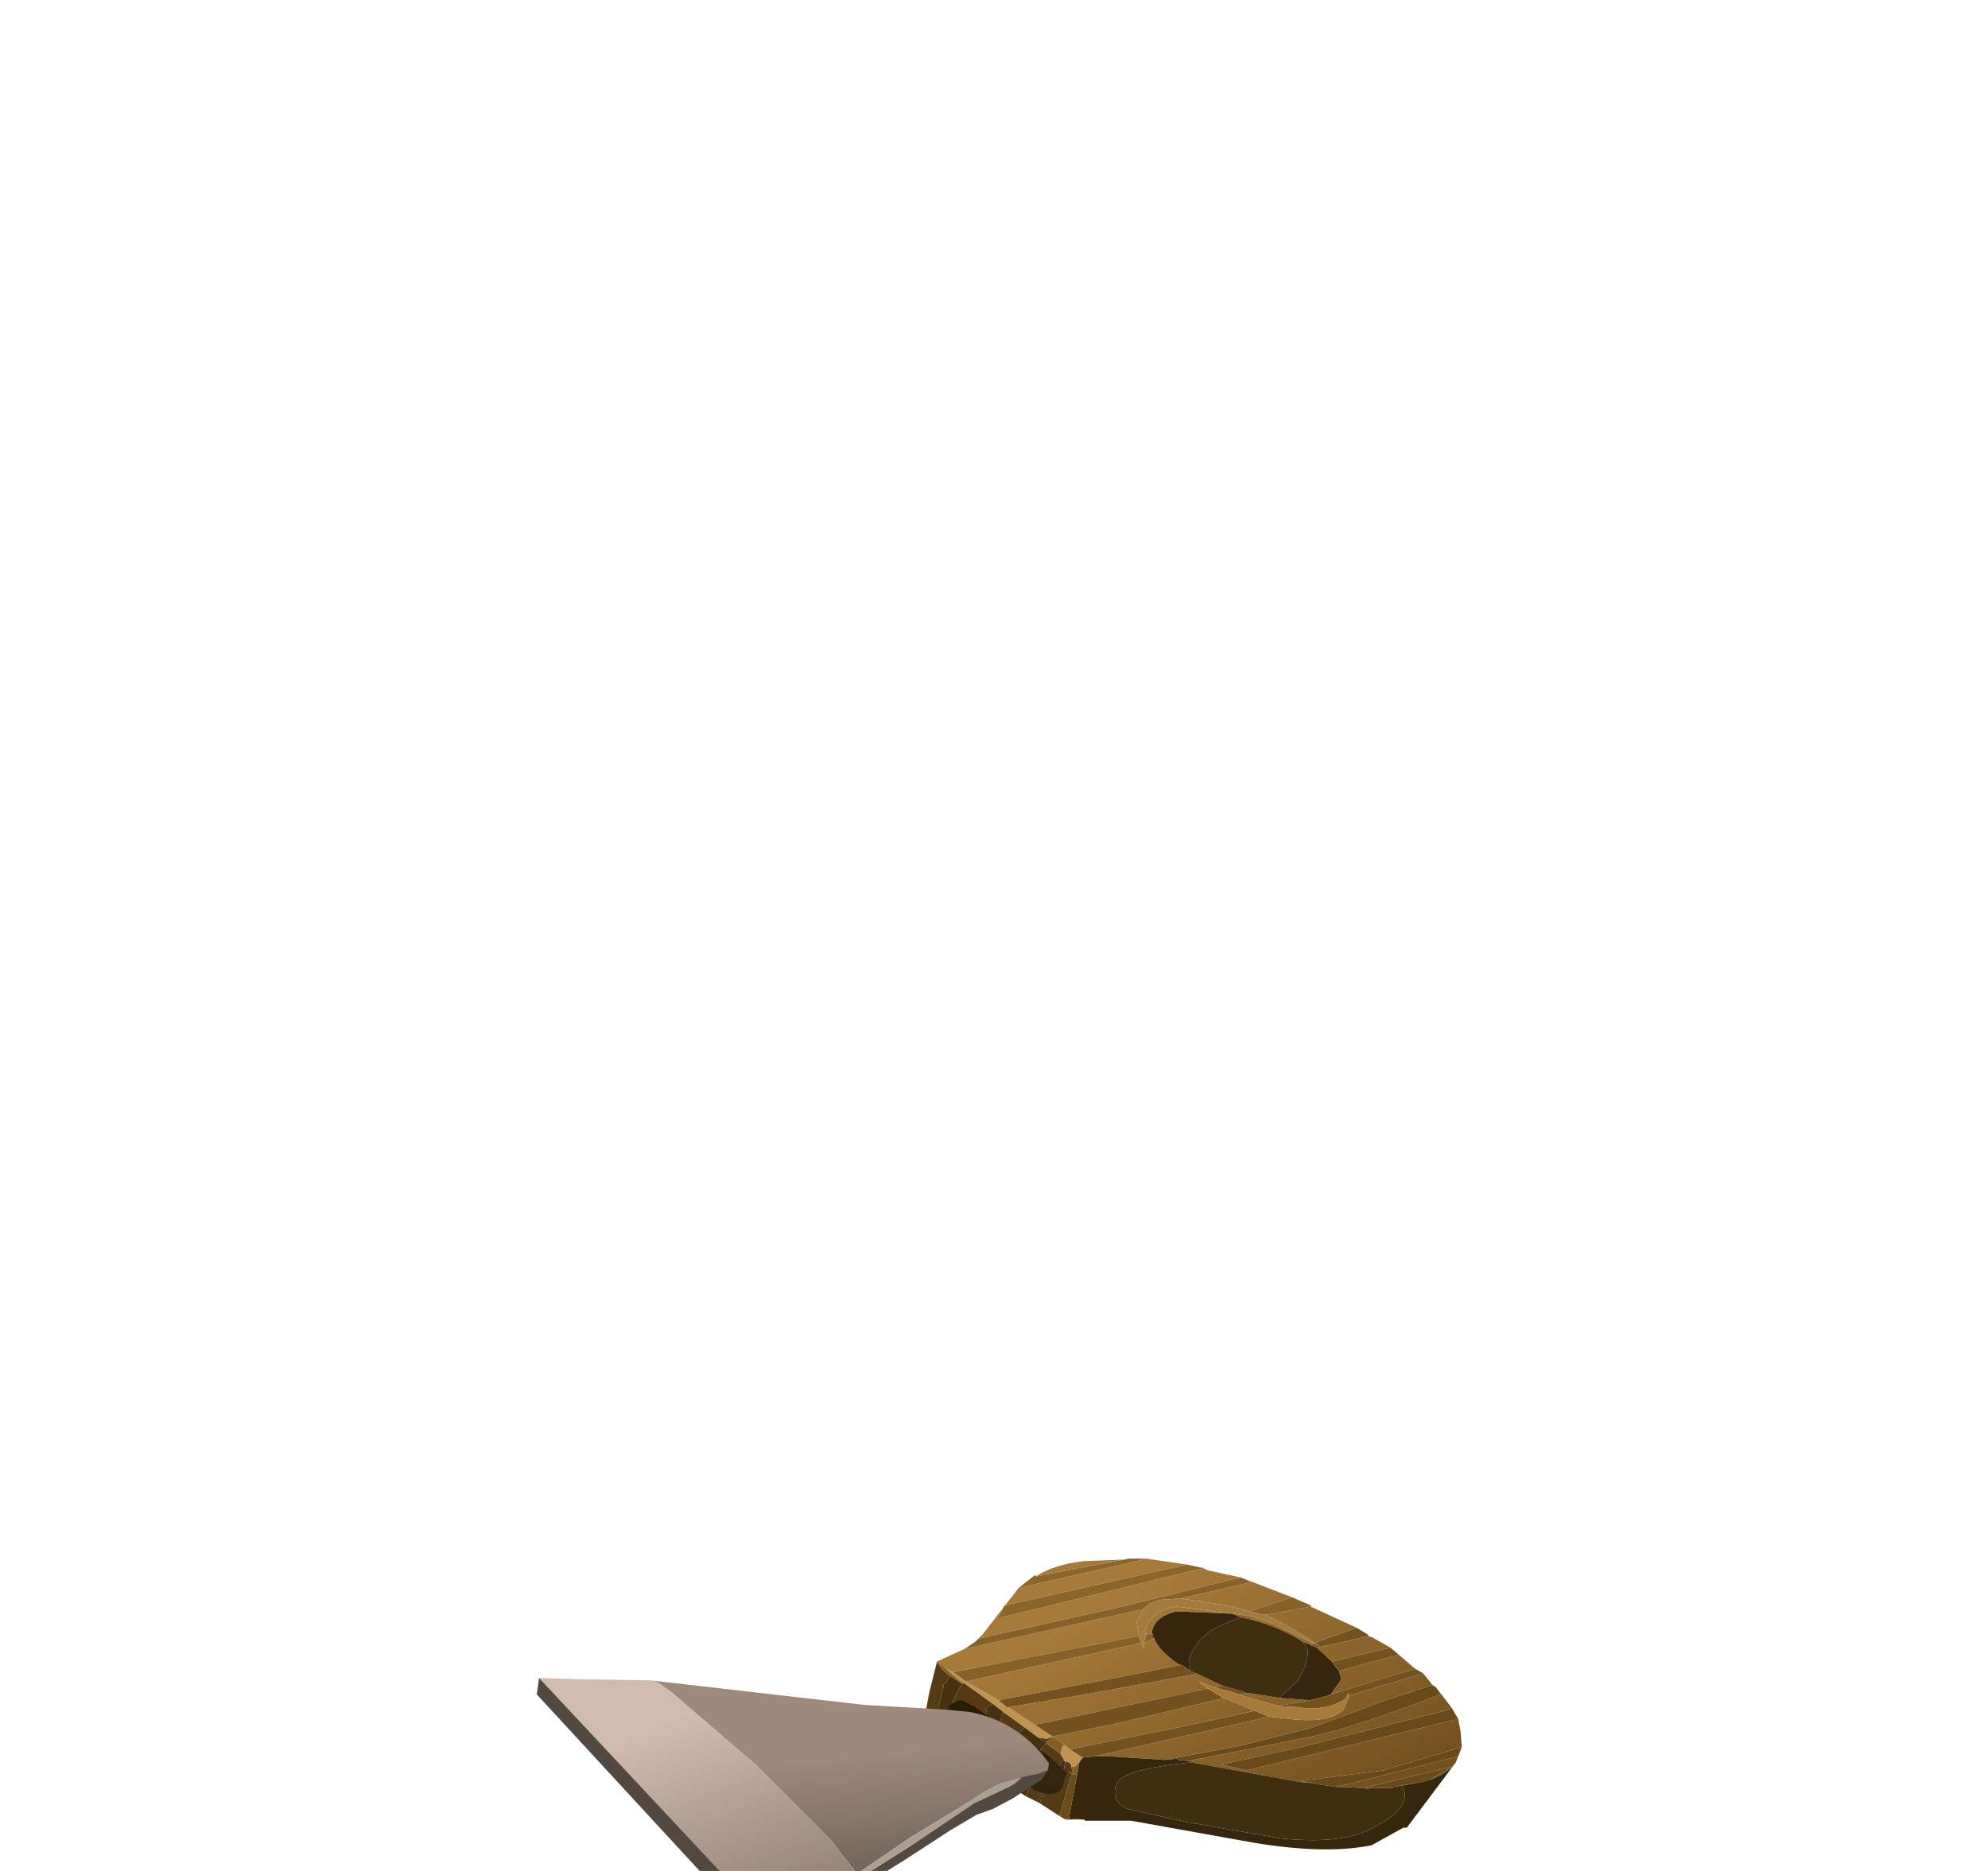 <?xml version="1.0" encoding="UTF-8" standalone="no"?>
<svg xmlns:xlink="http://www.w3.org/1999/xlink" height="80.0px" width="85.0px" xmlns="http://www.w3.org/2000/svg">
  <g transform="matrix(1.0, 0.0, 0.0, 1.0, 0.0, 0.0)">
    <use height="16.15" transform="matrix(1.0, 0.0, 0.0, 1.0, 22.95, 66.6)" width="39.55" xlink:href="#shape0"/>
  </g>
  <defs>
    <g id="shape0" transform="matrix(1.0, 0.0, 0.0, 1.0, -22.95, -66.6)">
      <path d="M39.9 74.4 L39.4 74.1 39.75 72.3 40.05 71.1 40.05 71.05 40.3 71.4 40.6 71.65 40.45 71.95 40.3 72.05 40.35 72.1 40.15 72.85 39.9 74.4 M46.35 77.8 L45.7 77.8 45.55 77.8 45.55 77.75 45.7 77.75 46.35 77.8 M45.3 77.65 L44.45 77.1 44.5 76.95 45.5 75.6 45.55 75.3 45.5 75.3 Q45.8 75.35 45.8 75.5 L45.8 75.55 45.85 75.7 45.75 75.75 45.7 75.8 45.75 75.8 45.8 75.85 45.8 75.9 45.3 77.65 M44.35 77.05 L43.85 76.8 44.2 76.1 44.3 75.6 44.3 75.05 44.75 74.5 44.4 74.3 44.5 74.3 44.75 74.35 45.0 74.25 44.75 74.5 44.8 74.6 45.35 75.0 45.5 75.25 45.45 75.25 44.35 77.05 M43.0 76.25 L42.15 75.75 42.25 75.0 42.55 74.05 42.8 73.5 42.85 73.5 Q42.8 73.3 42.9 73.2 L43.8 73.85 43.55 74.15 Q43.5 74.15 43.4 74.25 L43.5 74.35 43.0 76.25 M41.6 75.4 L40.35 74.65 40.45 73.85 Q40.65 72.85 40.95 72.3 L41.15 72.0 41.2 71.95 42.45 72.85 42.2 73.0 42.1 73.0 42.2 73.1 41.6 75.4 M45.45 74.65 L45.4 74.55 45.45 74.55 45.5 74.6 45.45 74.65" fill="#543b16" fill-rule="evenodd" stroke="none"/>
      <path d="M44.45 77.1 L44.35 77.05 45.45 75.25 45.5 75.25 45.5 75.3 45.55 75.3 45.5 75.6 44.5 76.95 44.45 77.1 M43.85 76.8 L43.0 76.25 43.5 74.35 43.4 74.25 Q43.5 74.15 43.55 74.15 L43.8 73.85 44.4 74.3 44.75 74.5 44.3 75.05 44.3 75.6 44.2 76.1 43.85 76.8 M42.15 75.75 L41.6 75.4 42.2 73.1 42.1 73.0 42.2 73.0 42.45 72.85 42.9 73.2 Q42.8 73.3 42.85 73.5 L42.8 73.5 42.55 74.05 42.25 75.0 42.15 75.75 M40.35 74.65 L39.9 74.4 40.15 72.85 40.35 72.1 40.3 72.05 40.45 71.95 40.6 71.65 41.15 72.0 40.95 72.3 Q40.65 72.85 40.45 73.85 L40.35 74.65" fill="#463111" fill-rule="evenodd" stroke="none"/>
      <path d="M40.45 71.35 L40.75 71.5 41.3 71.9 42.7 72.7 43.05 73.0 43.1 73.0 44.25 73.75 45.0 74.25 44.75 74.35 44.5 74.3 44.4 74.3 43.8 73.85 42.9 73.2 42.45 72.85 41.2 71.95 41.15 71.95 40.65 71.55 40.45 71.35 M45.35 75.0 L45.4 74.75 45.45 74.65 45.5 74.6 45.75 74.8 46.2 75.1 46.3 75.15 46.15 75.35 45.95 75.55 45.8 75.55 45.8 75.5 Q45.8 75.35 45.5 75.3 L45.5 75.25 45.35 75.0" fill="#bd9453" fill-rule="evenodd" stroke="none"/>
      <path d="M40.05 71.05 L41.25 70.5 48.9 68.8 48.6 69.35 48.7 69.95 40.75 71.5 40.45 71.35 40.05 71.05 M41.8 70.1 L42.0 69.9 43.4 68.1 43.55 67.9 49.05 66.65 48.25 66.65 44.3 67.4 Q45.05 66.9 46.35 66.75 L49.05 66.65 50.75 66.9 42.95 68.65 42.65 69.2 42.85 69.15 51.45 67.05 51.65 67.15 53.05 67.45 55.25 68.3 53.4 68.9 52.5 68.65 50.5 68.35 53.5 67.65 53.05 67.45 47.75 68.75 41.9 70.05 41.8 70.1 M56.05 68.7 L58.0 69.6 56.2 70.25 Q55.2 69.55 54.1 69.05 L56.05 68.7 M58.5 69.95 L58.65 70.0 59.45 70.45 56.95 71.05 56.3 70.45 57.9 70.1 58.5 69.95 M59.8 70.75 L60.5 71.35 56.9 72.45 57.35 71.8 57.25 71.45 59.8 70.75 M60.85 71.55 L61.25 72.05 59.1 72.75 56.0 73.9 53.0 74.65 49.8 75.25 47.45 75.1 46.8 75.1 53.2 73.65 54.25 73.4 55.15 73.5 Q56.85 73.7 57.45 73.1 L57.7 72.5 60.85 71.55 M61.4 72.15 L62.05 73.0 61.95 73.1 55.65 74.7 52.2 75.45 53.3 75.7 62.35 73.5 62.45 74.05 62.5 74.7 62.25 75.35 Q61.95 75.8 61.15 76.1 L62.05 75.55 58.3 76.45 57.1 76.4 57.8 76.25 62.35 75.1 62.5 74.7 59.15 75.7 55.6 76.15 56.25 76.25 55.6 76.2 51.2 75.4 51.15 75.4 51.05 75.35 50.8 75.3 51.05 75.25 56.1 74.25 Q57.95 73.85 61.6 72.45 L61.4 72.15 M44.25 73.75 L43.1 73.0 46.4 72.45 51.05 71.6 51.15 71.55 52.3 72.1 51.9 72.15 51.25 71.9 51.65 72.2 44.25 73.75 M42.7 72.7 L41.3 71.9 48.8 70.25 48.9 70.5 48.9 70.25 49.35 70.05 Q49.55 70.6 50.45 71.2 L47.4 71.8 42.7 72.7 M52.7 69.0 L50.3 68.9 Q49.3 69.15 49.25 69.85 L49.3 69.9 49.2 69.85 49.0 69.9 48.95 69.75 Q49.2 68.85 50.3 68.7 L53.1 69.05 52.7 69.0 M45.45 74.55 L45.0 74.25 47.95 73.65 52.35 72.6 53.65 73.15 50.45 73.85 45.75 74.8 45.5 74.6 45.45 74.55 M56.0 70.3 L55.95 70.3 55.7 70.2 Q54.8 69.6 53.5 69.25 L53.8 69.2 54.5 69.45 56.2 70.3 56.0 70.3 M54.7 72.6 L56.0 72.7 54.65 72.95 52.95 72.45 53.3 72.4 53.45 72.4 54.7 72.6 M59.6 76.4 L60.5 76.25 59.95 76.35 59.6 76.4" fill="url(#gradient0)" fill-rule="evenodd" stroke="none"/>
      <path d="M40.6 71.65 L40.3 71.4 40.05 71.05 40.45 71.35 40.65 71.55 41.15 71.95 41.2 71.95 41.15 72.0 40.6 71.65 M45.35 75.0 L44.8 74.6 44.75 74.5 45.0 74.25 45.45 74.55 45.4 74.55 45.45 74.65 45.4 74.75 45.35 75.0 M45.8 75.55 L45.95 75.55 46.15 75.35 46.05 75.9 45.8 75.85 45.85 75.7 45.8 75.55" fill="#845e22" fill-rule="evenodd" stroke="none"/>
      <path d="M61.25 72.05 L61.4 72.15 61.6 72.45 Q57.95 73.85 56.1 74.25 L51.05 75.25 50.8 75.3 50.7 75.3 50.55 75.25 50.5 75.3 50.3 75.2 49.8 75.25 53.0 74.65 56.0 73.9 59.1 72.75 61.25 72.05 M62.05 73.0 L62.35 73.5 53.3 75.7 52.2 75.45 55.65 74.7 61.95 73.1 62.05 73.0 M62.5 74.7 L62.35 75.1 57.8 76.25 57.1 76.4 56.4 76.3 56.25 76.25 55.6 76.15 59.15 75.7 62.5 74.7 M58.3 76.45 L62.05 75.55 61.15 76.1 60.8 76.2 60.5 76.25 59.6 76.4 59.55 76.45 58.55 76.45 58.5 76.5 58.3 76.45" fill="#684a1b" fill-rule="evenodd" stroke="none"/>
      <path d="M62.25 75.35 L60.15 78.15 60.0 78.15 58.65 78.9 Q56.7 79.3 53.65 78.8 L48.35 77.85 47.5 77.85 46.4 77.85 46.35 77.8 45.7 77.75 46.05 75.9 46.15 75.35 46.3 75.15 46.8 75.1 47.45 75.1 49.8 75.25 50.3 75.2 50.5 75.3 50.55 75.25 50.7 75.3 50.8 75.3 51.05 75.35 51.0 75.35 Q48.0 75.65 47.75 76.25 47.45 77.0 48.2 77.35 L50.7 77.9 54.7 78.6 Q57.5 78.9 58.8 78.1 60.45 77.25 59.95 76.35 L60.5 76.25 60.8 76.2 61.15 76.1 Q61.95 75.8 62.25 75.35 M49.3 69.9 L49.25 69.85 Q49.3 69.15 50.3 68.9 L52.7 69.0 53.05 69.15 52.55 69.35 Q51.45 69.75 51.05 70.5 50.7 71.05 50.9 71.45 L50.45 71.15 50.45 71.2 Q49.55 70.6 49.35 70.05 L49.3 70.0 49.3 69.9 M45.75 75.75 L45.85 75.7 45.8 75.85 45.75 75.8 45.75 75.75 M57.25 71.45 L57.35 71.8 56.9 72.45 56.8 72.5 56.4 72.6 56.0 72.7 54.7 72.6 55.5 71.85 Q56.0 70.95 55.9 70.5 L55.7 70.2 55.95 70.3 56.0 70.3 56.05 70.35 56.3 70.45 56.95 71.05 57.2 71.4 57.25 71.45" fill="#35260d" fill-rule="evenodd" stroke="none"/>
      <path d="M41.25 70.5 L41.7 70.2 41.8 70.1 41.9 70.05 47.75 68.75 53.05 67.45 53.5 67.65 50.5 68.35 49.7 68.4 Q49.1 68.5 48.9 68.8 L41.25 70.5 M55.25 68.3 L56.05 68.65 56.05 68.7 54.1 69.05 53.4 68.9 55.25 68.3 M40.75 71.5 L48.7 69.95 48.8 70.25 41.3 71.9 40.75 71.5 M49.3 69.9 L49.3 70.0 49.35 70.05 48.9 70.25 49.0 69.9 49.2 69.85 49.3 69.9 M53.05 69.15 L52.7 69.0 53.1 69.05 53.8 69.2 53.5 69.25 53.05 69.15" fill="#876128" fill-rule="evenodd" stroke="none"/>
      <path d="M43.55 67.9 L44.25 67.35 44.3 67.4 48.25 66.65 49.05 66.65 43.55 67.9 M50.75 66.9 L51.45 67.05 42.85 69.15 42.65 69.2 42.95 68.65 50.75 66.9" fill="#8c652a" fill-rule="evenodd" stroke="none"/>
      <path d="M48.7 69.95 L48.6 69.35 48.9 68.8 Q49.1 68.5 49.7 68.4 L50.5 68.35 52.5 68.65 53.4 68.9 54.1 69.05 Q55.2 69.55 56.2 70.25 L56.45 70.4 56.2 70.3 54.5 69.45 53.8 69.2 53.1 69.05 50.3 68.7 Q49.2 68.85 48.95 69.75 L49.0 69.9 48.9 70.25 48.9 70.5 48.8 70.25 48.7 69.95" fill="#a47b3e" fill-rule="evenodd" stroke="none"/>
      <path d="M58.0 69.6 L58.5 69.9 58.5 69.95 57.9 70.1 56.3 70.45 56.05 70.35 56.0 70.3 56.2 70.3 56.45 70.4 56.2 70.25 58.0 69.6 M59.45 70.45 L59.8 70.75 57.25 71.45 57.2 71.4 56.95 71.05 59.45 70.45 M60.5 71.35 L60.85 71.55 57.7 72.5 57.65 72.4 57.55 72.6 Q56.95 73.1 55.75 73.05 L55.6 73.0 54.65 72.95 56.0 72.7 56.4 72.6 56.8 72.5 56.9 72.45 60.5 71.35 M45.0 74.25 L44.25 73.75 51.65 72.2 52.3 72.6 52.35 72.6 47.95 73.65 45.0 74.25 M43.1 73.0 L43.05 73.0 42.7 72.7 47.4 71.8 50.45 71.2 50.45 71.15 50.9 71.45 51.15 71.55 51.05 71.6 46.4 72.45 43.1 73.0 M45.75 74.8 L50.45 73.85 53.65 73.15 54.25 73.4 53.2 73.65 46.8 75.1 46.3 75.15 46.2 75.1 45.75 74.8 M52.95 72.45 L52.85 72.4 51.9 72.15 52.3 72.1 52.35 72.1 53.2 72.35 53.3 72.4 52.95 72.45" fill="#74521f" fill-rule="evenodd" stroke="none"/>
      <path d="M57.1 76.4 L58.3 76.45 58.5 76.5 58.55 76.45 59.55 76.45 59.6 76.4 59.95 76.35 Q60.45 77.25 58.8 78.1 57.5 78.9 54.7 78.6 L50.7 77.9 48.2 77.35 Q47.45 77.0 47.75 76.25 48.0 75.65 51.0 75.35 L51.05 75.35 51.15 75.4 51.2 75.4 55.6 76.2 56.25 76.25 56.4 76.3 57.1 76.4 M50.9 71.45 Q50.7 71.05 51.05 70.5 51.45 69.75 52.55 69.35 L53.05 69.15 53.5 69.25 Q54.8 69.6 55.7 70.2 L55.9 70.5 Q56.0 70.95 55.5 71.85 L54.7 72.6 53.45 72.4 53.3 72.4 53.2 72.35 52.35 72.1 52.3 72.1 51.15 71.55 50.9 71.45" fill="#402e11" fill-rule="evenodd" stroke="none"/>
      <path d="M45.55 77.8 L45.3 77.65 45.8 75.9 45.8 75.85 46.05 75.9 45.7 77.75 45.55 77.75 45.55 77.8 M45.75 75.75 L45.75 75.8 45.7 75.8 45.75 75.75" fill="#6a4c1b" fill-rule="evenodd" stroke="none"/>
      <path d="M52.35 72.6 L52.3 72.6 51.65 72.2 51.25 71.9 51.9 72.15 52.85 72.4 52.95 72.45 54.65 72.95 55.6 73.0 55.75 73.05 Q56.95 73.1 57.55 72.6 L57.65 72.4 57.7 72.5 57.45 73.1 Q56.85 73.7 55.15 73.5 L54.25 73.4 53.65 73.15 52.35 72.6" fill="url(#gradient1)" fill-rule="evenodd" stroke="none"/>
      <path d="M40.45 74.05 L40.3 73.6 40.3 73.5 40.45 73.75 40.45 74.05 41.4 74.05 42.25 74.05 43.6 74.65 44.3 75.0 45.05 75.3 44.65 74.95 45.2 75.4 45.6 75.8 45.45 76.35 Q45.25 76.95 44.25 76.55 L44.2 76.5 43.45 76.15 43.2 75.95 41.95 75.0 40.65 74.3 40.45 74.05" fill="#33240c" fill-rule="evenodd" stroke="none"/>
      <path d="M40.45 74.05 L40.45 73.75 40.3 73.5 40.6 72.9 41.0 72.7 41.15 72.7 41.7 73.0 42.6 73.65 43.35 74.1 44.45 74.8 44.5 74.9 44.65 74.95 45.05 75.3 44.3 75.0 43.6 74.65 42.25 74.05 41.4 74.05 40.45 74.05" fill="#291d0a" fill-rule="evenodd" stroke="none"/>
      <path d="M27.8 71.85 L36.95 72.9 40.4 73.1 41.45 73.2 Q43.3 73.55 44.55 75.0 L44.85 75.4 44.8 75.7 44.4 75.85 43.7 76.0 Q42.95 76.1 41.95 76.7 L41.5 77.0 38.95 78.55 36.75 80.05 36.55 80.0 35.5 78.65 32.3 75.45 28.7 72.35 28.15 71.95 27.8 71.85" fill="url(#gradient2)" fill-rule="evenodd" stroke="none"/>
      <path d="M23.05 71.75 L24.65 71.8 27.8 71.85 28.15 71.95 28.7 72.35 32.3 75.45 35.5 78.65 36.55 80.0 32.15 81.5 32.35 81.65 32.7 82.0 32.6 81.95 23.05 71.75" fill="url(#gradient3)" fill-rule="evenodd" stroke="none"/>
      <path d="M44.8 75.7 L44.5 76.15 44.45 76.15 43.3 76.9 42.45 77.35 41.75 77.6 40.65 78.25 38.65 79.55 36.15 81.1 33.05 82.45 32.45 82.75 22.95 72.45 23.05 71.75 32.6 81.95 32.7 82.0 32.8 81.9 36.45 80.5 38.9 78.95 41.65 77.1 43.35 76.3 43.7 76.0 44.4 75.85 44.8 75.7" fill="#534940" fill-rule="evenodd" stroke="none"/>
      <path d="M36.55 80.0 L36.75 80.05 38.95 78.55 41.5 77.0 41.95 76.7 Q42.95 76.1 43.7 76.0 L43.35 76.3 41.65 77.1 38.9 78.95 36.45 80.5 32.8 81.9 32.7 82.0 32.35 81.65 32.15 81.5 36.55 80.0" fill="#ac9f91" fill-rule="evenodd" stroke="none"/>
    </g>
    <linearGradient gradientTransform="matrix(0.004, 0.006, 0.008, -0.004, 51.75, 73.05)" gradientUnits="userSpaceOnUse" id="gradient0" spreadMethod="pad" x1="-819.2" x2="819.2">
      <stop offset="0.0" stop-color="#a67a38"/>
      <stop offset="1.0" stop-color="#745220"/>
    </linearGradient>
    <linearGradient gradientTransform="matrix(0.623, 0.265, -0.447, 0.546, -152.95, -20.05)" gradientUnits="userSpaceOnUse" id="gradient1" spreadMethod="pad" x1="-819.2" x2="819.2">
      <stop offset="0.008" stop-color="#a67a38"/>
      <stop offset="0.129" stop-color="#a67a38"/>
    </linearGradient>
    <linearGradient gradientTransform="matrix(-7.0E-4, 0.004, 0.006, -6.0E-4, 33.2, 78.65)" gradientUnits="userSpaceOnUse" id="gradient2" spreadMethod="pad" x1="-819.2" x2="819.2">
      <stop offset="0.0" stop-color="#9e897c"/>
      <stop offset="1.0" stop-color="#665a4f"/>
    </linearGradient>
    <linearGradient gradientTransform="matrix(0.004, 0.005, 0.011, -0.004, 31.5, 78.1)" gradientUnits="userSpaceOnUse" id="gradient3" spreadMethod="pad" x1="-819.2" x2="819.2">
      <stop offset="0.0" stop-color="#d0bbad"/>
      <stop offset="1.0" stop-color="#8d7b6e"/>
    </linearGradient>
  </defs>
</svg>

